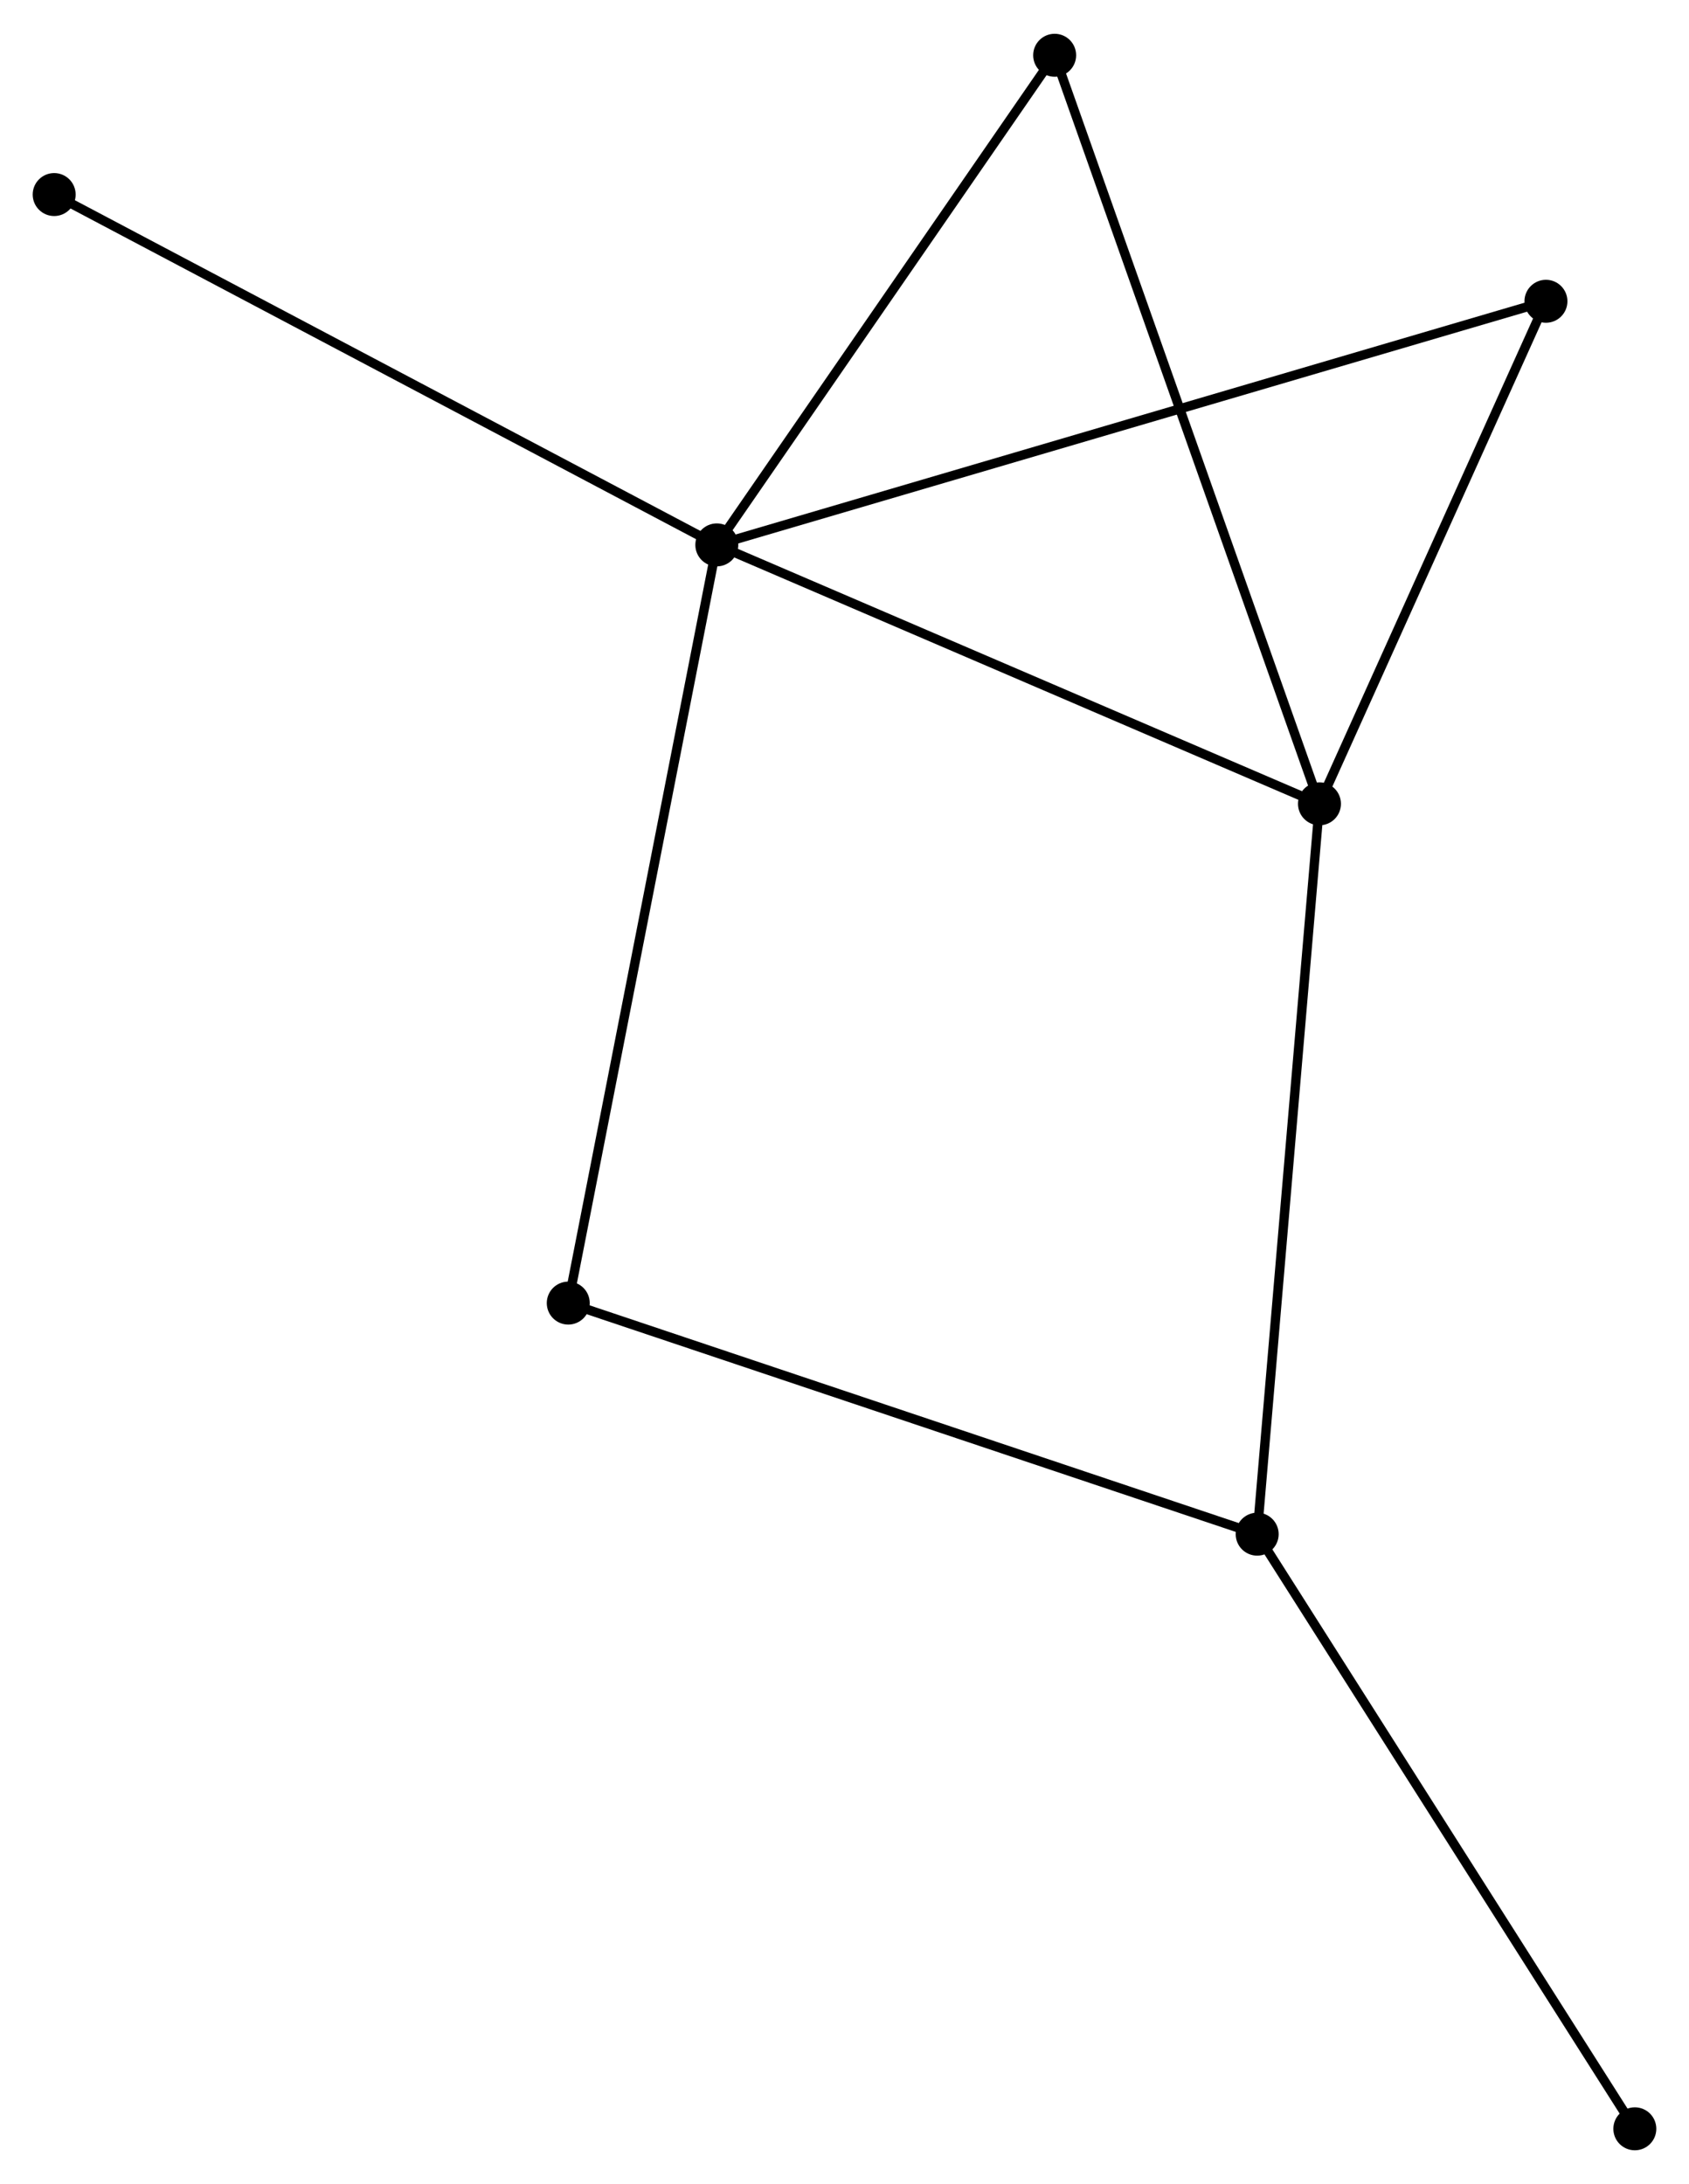 <?xml version="1.0" encoding="UTF-8" standalone="no"?>
<!DOCTYPE svg PUBLIC "-//W3C//DTD SVG 1.1//EN"
 "http://www.w3.org/Graphics/SVG/1.1/DTD/svg11.dtd">
<!-- Generated by graphviz version 2.36.0 (20140111.2315)
 -->
<!-- Title: %3 Pages: 1 -->
<svg width="181pt" height="234pt"
 viewBox="0.00 0.00 180.83 233.55" xmlns="http://www.w3.org/2000/svg" xmlns:xlink="http://www.w3.org/1999/xlink">
<g id="graph0" class="graph" transform="scale(1 1) rotate(0) translate(4 229.554)">
<title>%3</title>
<!-- 0 -->
<g id="node1" class="node"><title>0</title>
<ellipse fill="black" stroke="black" cx="72.745" cy="-171.344" rx="1.8" ry="1.8"/>
</g>
<!-- 1 -->
<g id="node2" class="node"><title>1</title>
<ellipse fill="black" stroke="black" cx="137.267" cy="-143.628" rx="1.8" ry="1.8"/>
</g>
<!-- 0&#45;&#45;1 -->
<g id="edge1" class="edge"><title>0&#45;&#45;1</title>
<path fill="none" stroke="black" d="M74.606,-170.545C84.028,-166.497 126.37,-148.309 135.52,-144.379"/>
</g>
<!-- 3 -->
<g id="node3" class="node"><title>3</title>
<ellipse fill="black" stroke="black" cx="56.84" cy="-90.185" rx="1.8" ry="1.8"/>
</g>
<!-- 0&#45;&#45;3 -->
<g id="edge2" class="edge"><title>0&#45;&#45;3</title>
<path fill="none" stroke="black" d="M72.351,-169.338C70.151,-158.11 59.384,-103.166 57.219,-92.121"/>
</g>
<!-- 4 -->
<g id="node4" class="node"><title>4</title>
<ellipse fill="black" stroke="black" cx="108.915" cy="-223.754" rx="1.8" ry="1.8"/>
</g>
<!-- 0&#45;&#45;4 -->
<g id="edge3" class="edge"><title>0&#45;&#45;4</title>
<path fill="none" stroke="black" d="M73.948,-173.088C79.44,-181.045 102.092,-213.869 107.67,-221.95"/>
</g>
<!-- 5 -->
<g id="node5" class="node"><title>5</title>
<ellipse fill="black" stroke="black" cx="161.514" cy="-197.42" rx="1.8" ry="1.8"/>
</g>
<!-- 0&#45;&#45;5 -->
<g id="edge4" class="edge"><title>0&#45;&#45;5</title>
<path fill="none" stroke="black" d="M74.599,-171.889C86.151,-175.282 148.147,-193.494 159.67,-196.879"/>
</g>
<!-- 6 -->
<g id="node6" class="node"><title>6</title>
<ellipse fill="black" stroke="black" cx="1.8" cy="-208.844" rx="1.8" ry="1.8"/>
</g>
<!-- 0&#45;&#45;6 -->
<g id="edge5" class="edge"><title>0&#45;&#45;6</title>
<path fill="none" stroke="black" d="M70.991,-172.271C61.175,-177.459 13.147,-202.846 3.492,-207.95"/>
</g>
<!-- 1&#45;&#45;4 -->
<g id="edge7" class="edge"><title>1&#45;&#45;4</title>
<path fill="none" stroke="black" d="M136.566,-145.609C132.643,-156.695 113.45,-210.939 109.591,-221.843"/>
</g>
<!-- 1&#45;&#45;5 -->
<g id="edge8" class="edge"><title>1&#45;&#45;5</title>
<path fill="none" stroke="black" d="M138.074,-145.418C141.755,-153.585 156.94,-187.274 160.679,-195.569"/>
</g>
<!-- 2 -->
<g id="node7" class="node"><title>2</title>
<ellipse fill="black" stroke="black" cx="130.598" cy="-65.45" rx="1.8" ry="1.8"/>
</g>
<!-- 1&#45;&#45;2 -->
<g id="edge6" class="edge"><title>1&#45;&#45;2</title>
<path fill="none" stroke="black" d="M137.102,-141.696C136.179,-130.88 131.664,-77.954 130.757,-67.314"/>
</g>
<!-- 2&#45;&#45;3 -->
<g id="edge9" class="edge"><title>2&#45;&#45;3</title>
<path fill="none" stroke="black" d="M128.775,-66.061C118.57,-69.483 68.637,-86.229 58.599,-89.595"/>
</g>
<!-- 7 -->
<g id="node8" class="node"><title>7</title>
<ellipse fill="black" stroke="black" cx="171.031" cy="-1.8" rx="1.8" ry="1.8"/>
</g>
<!-- 2&#45;&#45;7 -->
<g id="edge10" class="edge"><title>2&#45;&#45;7</title>
<path fill="none" stroke="black" d="M131.597,-63.876C137.143,-55.147 164.09,-12.727 169.918,-3.552"/>
</g>
</g>
</svg>
